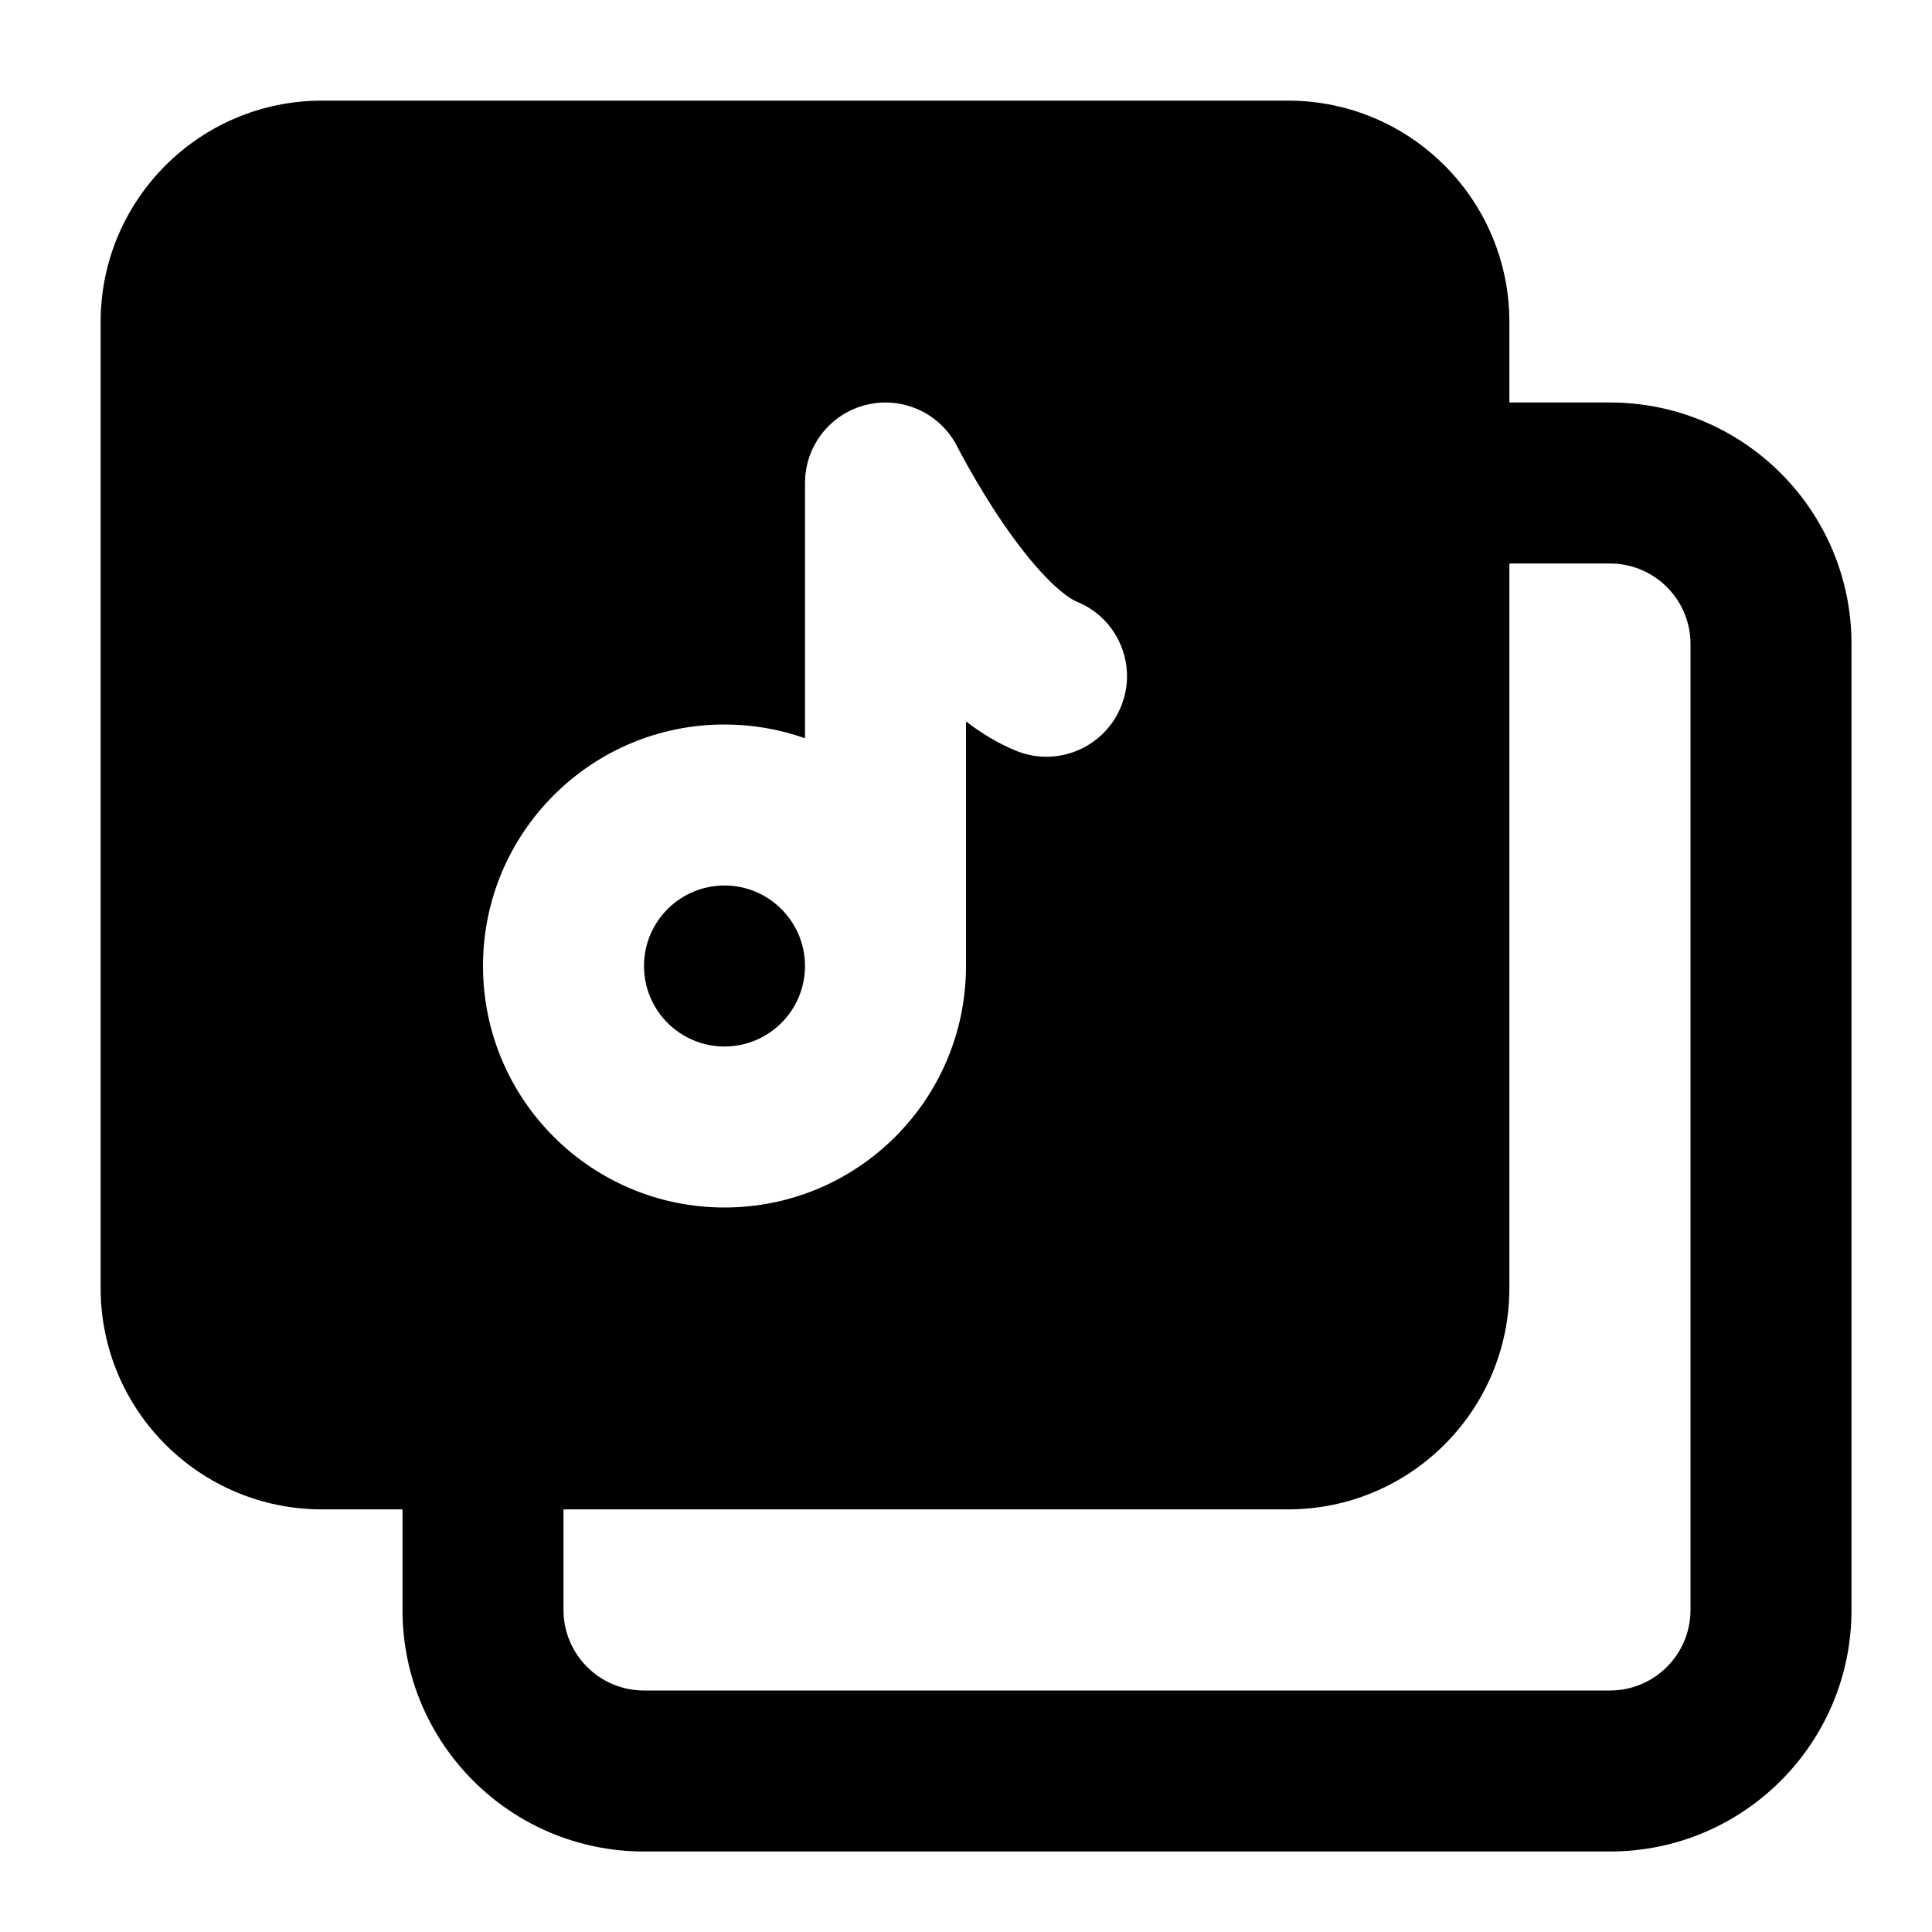 <svg width="24" height="24" viewBox="0 0 24 24" xmlns="http://www.w3.org/2000/svg">
    <path fill-rule="evenodd" clip-rule="evenodd" d="M20 7H18V5H20C21.657 5 23 6.343 23 8V20C23 21.657 21.657 23 20 23H8C6.343 23 5 21.657 5 20V18H7V20C7 20.552 7.448 21 8 21H20C20.552 21 21 20.552 21 20V8C21 7.448 20.552 7 20 7Z"/>
    <path fill-rule="evenodd" clip-rule="evenodd" d="M4 1.25C2.481 1.25 1.25 2.481 1.25 4V16C1.25 17.519 2.481 18.75 4 18.75H16C17.519 18.75 18.75 17.519 18.75 16V4C18.75 2.481 17.519 1.25 16 1.25H4ZM11.895 5.554L11.894 5.553C11.687 5.139 11.221 4.92 10.77 5.027C10.319 5.133 10 5.536 10 6V9.171C9.687 9.06 9.351 9 9 9C7.343 9 6 10.343 6 12C6 13.657 7.343 15 9 15C10.657 15 12 13.657 12 12V8.962C12.188 9.106 12.398 9.236 12.629 9.329C13.141 9.534 13.723 9.284 13.928 8.771C14.134 8.259 13.884 7.677 13.371 7.472C13.313 7.448 13.18 7.365 12.986 7.163C12.804 6.974 12.621 6.735 12.451 6.487C12.284 6.241 12.143 6.004 12.043 5.827C11.993 5.739 11.955 5.668 11.929 5.62C11.916 5.596 11.907 5.577 11.901 5.566L11.895 5.554ZM9 11C9.552 11 10 11.448 10 12C10 12.552 9.552 13 9 13C8.448 13 8 12.552 8 12C8 11.448 8.448 11 9 11Z"/>
</svg>
